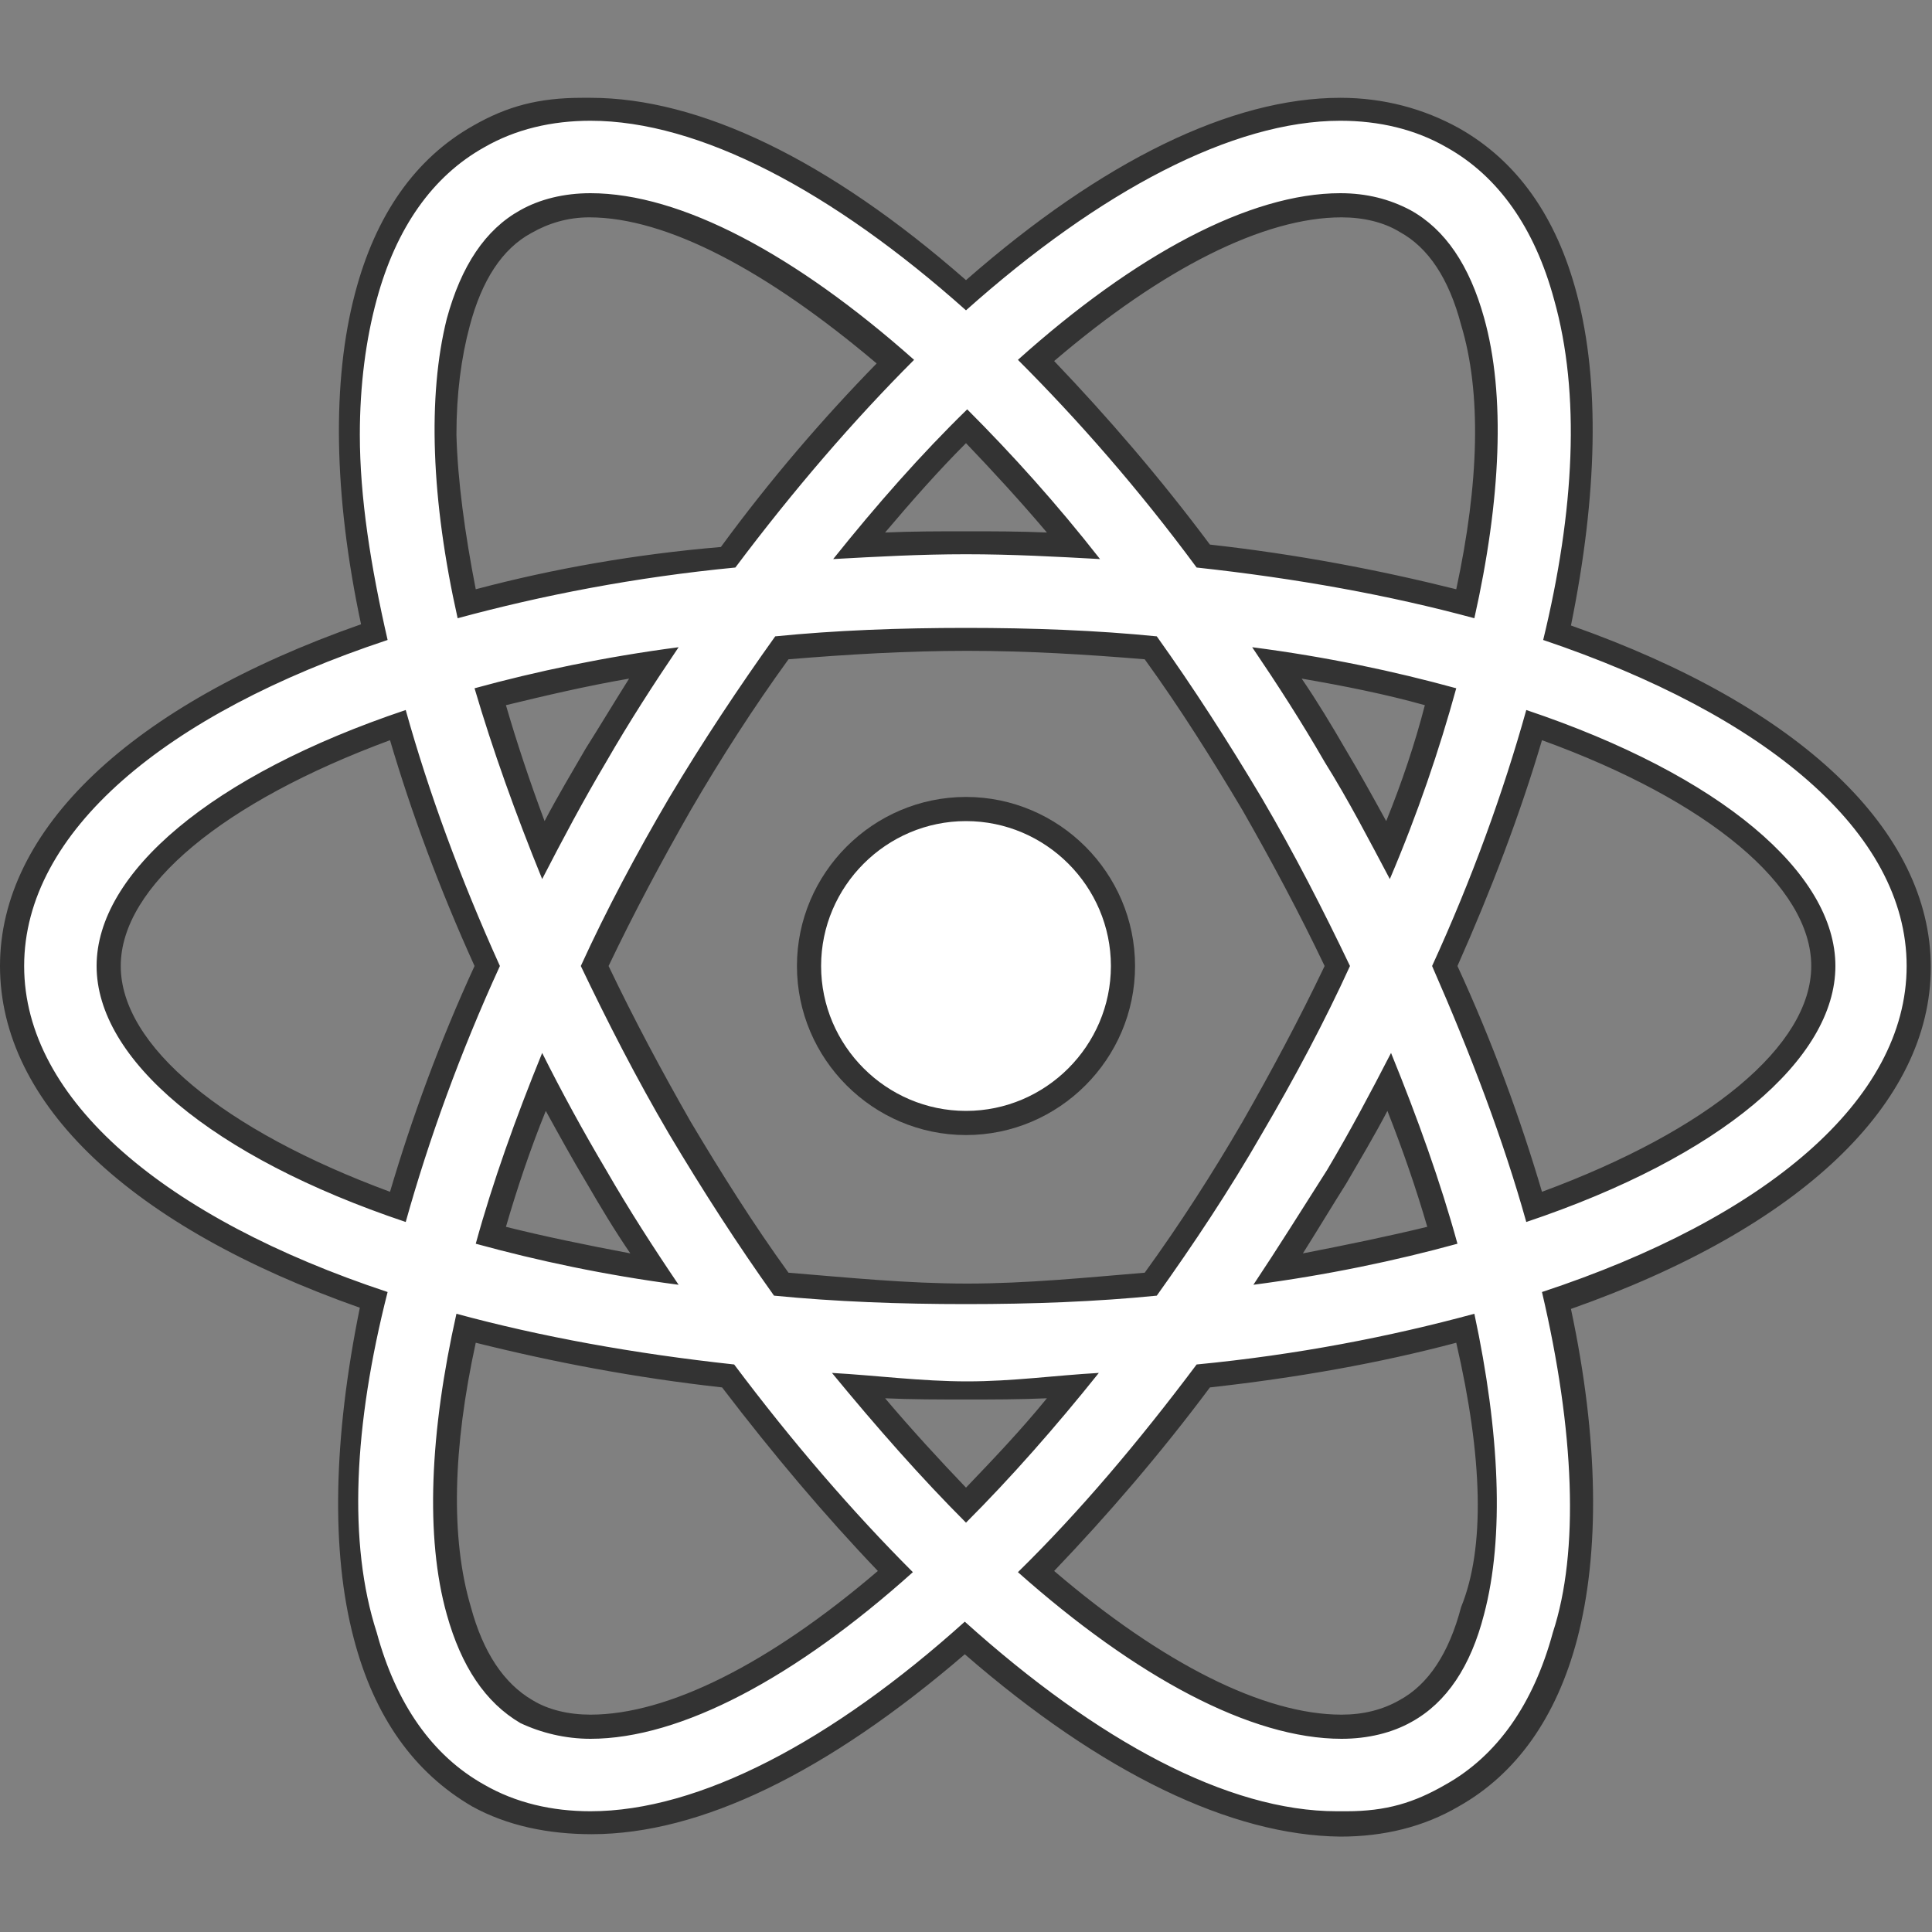 <?xml version="1.0" encoding="utf-8"?>
<!-- Generator: Adobe Illustrator 24.1.2, SVG Export Plug-In . SVG Version: 6.00 Build 0)  -->
<svg version="1.1" id="Layer_1" xmlns="http://www.w3.org/2000/svg" xmlns:xlink="http://www.w3.org/1999/xlink" x="0px" y="0px"
	 viewBox="0 0 160 160" style="enable-background:new 0 0 160 160;" xml:space="preserve">
<rect x="0" y="0" width="160" height="160" fill="#808080" stroke="none"/>
<style type="text/css">
	.st0{fill:#FFFFFF;}
	.st1{fill:#333333;}
</style>
<path class="st0" d="M93,80c0,7.2-5.8,13-13,13s-13-5.8-13-13s5.8-13,13-13S93,72.8,93,80z"/>
<path class="st1" d="M80,94c-7.7,0-14-6.3-14-14s6.3-14,14-14s14,6.3,14,14S87.7,94,80,94z M80,68c-6.6,0-12,5.4-12,12s5.4,12,12,12
	s12-5.4,12-12S86.6,68,80,68z"/>
<g>
	<path class="st0" d="M48.9,151c-3.4,0-6.5-0.8-9.3-2.3c-4.6-2.6-7.7-7-9.4-13.2c-1.9-7.2-1.7-16.8,0.7-27.8C11.9,101.1,1,91.1,1,80
		c0-11.1,10.9-21.1,30-27.7c-2.4-11-2.6-20.5-0.7-27.8c1.7-6.2,4.8-10.7,9.4-13.2C42.4,9.8,45.5,9,48.9,9c8.8,0,19.8,5.5,31.1,15.4
		C91.3,14.5,102.3,9,111.1,9c3.4,0,6.5,0.8,9.3,2.3c4.6,2.6,7.7,7,9.4,13.2c1.9,7.2,1.7,16.8-0.7,27.8c19.1,6.6,30,16.6,30,27.7
		s-10.9,21.1-30,27.7c2.4,11,2.6,20.5,0.7,27.8c-1.7,6.2-4.8,10.6-9.4,13.2c-2.7,1.5-5.8,2.3-9.3,2.3c-8.8,0-19.8-5.5-31.1-15.4
		C68.7,145.5,57.7,151,48.9,151z M38.7,110c-2,9.4-2.2,17.5-0.6,23.4c1.1,4.1,3,6.9,5.6,8.4c1.5,0.9,3.3,1.3,5.3,1.3
		c6.8,0,15.7-4.6,25.2-12.9c-4.8-4.8-9.4-10.2-13.9-16.2C52.7,113.1,45.4,111.8,38.7,110z M85.8,130.1c9.5,8.3,18.5,12.9,25.2,12.9
		c2,0,3.8-0.4,5.3-1.3c2.6-1.5,4.5-4.3,5.6-8.3c1.6-5.9,1.4-13.9-0.6-23.4c-6.7,1.8-14,3.1-21.7,3.9
		C95.2,119.9,90.6,125.3,85.8,130.1z M71.1,114.8c2.9,3.6,5.9,6.9,8.9,9.9c3-3,6-6.3,8.9-9.9c-3,0.1-6,0.2-8.9,0.2
		C77.1,115,74.1,114.9,71.1,114.8z M64.7,106.4c5,0.4,10.1,0.6,15.3,0.6c5.2,0,10.3-0.2,15.3-0.6c3-4.2,5.8-8.5,8.4-13
		c2.5-4.3,4.9-8.8,7.1-13.4c-2.2-4.6-4.6-9-7.1-13.4c-2.6-4.4-5.4-8.8-8.4-13C90.3,53.2,85.2,53,80,53c-5.2,0-10.3,0.2-15.3,0.6
		c-3,4.2-5.8,8.5-8.4,13c-2.5,4.3-4.9,8.8-7.1,13.4c2.2,4.5,4.5,9,7.1,13.4C58.9,97.8,61.7,102.2,64.7,106.4z M115,89.6
		c-1.4,2.7-2.9,5.3-4.4,7.9c-1.5,2.6-3.1,5.1-4.8,7.7c4.7-0.7,9.3-1.7,13.5-2.8C118.2,98.2,116.7,93.9,115,89.6z M40.6,102.3
		c4.3,1.1,8.8,2.1,13.5,2.8c-1.7-2.6-3.3-5.1-4.8-7.7c-1.5-2.5-3-5.2-4.4-7.9C43.3,93.9,41.8,98.2,40.6,102.3z M119.6,80
		c3.1,6.8,5.5,13.5,7.4,20c14.8-5.2,24-12.8,24-20s-9.1-14.7-24-20C125.2,66.5,122.7,73.2,119.6,80z M32.9,60C18.1,65.3,9,72.9,9,80
		c0,7.1,9.1,14.7,23.9,20c1.9-6.5,4.4-13.2,7.4-19.9C37.3,73.2,34.8,66.5,32.9,60z M40.6,57.7c1.2,4.1,2.7,8.4,4.4,12.7
		c1.4-2.7,2.9-5.3,4.4-7.9c1.5-2.6,3.1-5.1,4.8-7.7C49.4,55.6,44.9,56.6,40.6,57.7z M105.8,54.9c1.7,2.6,3.3,5.1,4.8,7.7
		c1.5,2.5,3,5.2,4.4,7.9c1.7-4.4,3.2-8.6,4.4-12.7C115.1,56.6,110.6,55.6,105.8,54.9z M48.9,17c-2,0-3.8,0.4-5.3,1.3
		c-2.6,1.5-4.5,4.3-5.6,8.4c-1.6,5.9-1.3,13.9,0.6,23.4c6.7-1.8,14-3.1,21.7-3.9c4.4-5.9,9.1-11.4,13.9-16.2
		C64.7,21.6,55.7,17,48.9,17z M99.7,46c7.7,0.8,14.9,2.2,21.7,3.9c2-9.4,2.2-17.5,0.6-23.4c-1.1-4-3-6.8-5.6-8.3
		c-1.5-0.9-3.3-1.3-5.3-1.3c-6.8,0-15.7,4.6-25.2,12.9C90.6,34.7,95.2,40.1,99.7,46z M80,45c2.9,0,5.9,0.1,8.9,0.2
		C86,41.7,83,38.4,80,35.3c-3,3-6,6.3-8.9,9.9C74.1,45.1,77.1,45,80,45z"/>
	<path class="st1" d="M48.9,10c9,0,20,5.8,31.1,15.7c11.1-9.9,22.1-15.7,31-15.7c3.2,0,6.2,0.7,8.8,2.2c4.3,2.4,7.3,6.7,8.9,12.6
		c2.2,7.8,1.7,17.5-0.9,28.2c18.4,6.2,30.1,15.9,30.1,27s-11.7,20.9-30.2,27c2.7,11.5,3.1,21.5,0.9,28.2c-1.6,5.9-4.6,10.2-8.9,12.6
		c-2.6,1.5-4.9,2.2-8.2,2.2c0,0-0.8,0-0.8,0c-9,0-19.8-5.8-30.8-15.7C68.9,144.2,57.9,150,48.9,150c-3.2,0-6.2-0.7-8.8-2.2
		c-4.3-2.4-7.3-6.7-8.9-12.6c-2.4-7.4-1.9-17.2,0.9-28.2C13.7,100.9,2,91.1,2,80c0-11.1,11.7-20.9,30.1-27c-1.4-6.1-2.3-11.8-2.3-17
		c0-4.1,0.5-7.9,1.4-11.2c1.6-5.9,4.6-10.2,8.9-12.6C42.7,10.7,45.7,10,48.9,10 M37.9,51.2c7-1.9,14.7-3.4,23-4.2
		c4.8-6.4,9.8-12.2,14.8-17.2C65.9,21.1,56.4,16,48.9,16c-2.2,0-4.2,0.5-5.8,1.4c-2.9,1.6-4.9,4.6-6.1,9
		C35.4,32.8,35.7,41.4,37.9,51.2 M122.1,51.2c2.2-9.8,2.6-18.5,0.8-24.9c-1.2-4.3-3.2-7.3-6.1-8.9c-1.7-0.9-3.6-1.4-5.8-1.4
		c-7.5,0-17,5.1-26.7,13.8c5,5,10,10.7,14.8,17.2C107.4,47.9,115.1,49.3,122.1,51.2 M69,46.3c3.6-0.2,7.2-0.4,11-0.4
		c3.8,0,7.5,0.2,11.1,0.4c-3.6-4.6-7.3-8.7-11-12.4C76.3,37.6,72.6,41.8,69,46.3 M80,108c5.5,0,10.8-0.2,15.8-0.7
		c3-4.2,6-8.7,8.7-13.4c2.7-4.6,5.2-9.3,7.3-13.9c-2.2-4.6-4.6-9.3-7.3-13.9c-2.8-4.7-5.7-9.2-8.7-13.4C90.8,52.2,85.5,52,80,52
		s-10.8,0.2-15.8,0.7c-3,4.2-6,8.7-8.8,13.4c-2.7,4.6-5.2,9.3-7.3,13.9c2.2,4.6,4.6,9.3,7.3,13.9c2.8,4.7,5.7,9.2,8.7,13.4
		C69.2,107.8,74.5,108,80,108 M115.1,72.8c2.3-5.4,4.1-10.7,5.5-15.8c-5.1-1.4-10.7-2.6-16.9-3.4c2.1,3.1,4.1,6.2,6,9.5
		C111.7,66.3,113.4,69.6,115.1,72.8 M44.9,72.8c1.7-3.3,3.4-6.5,5.3-9.7c1.9-3.3,3.9-6.4,6-9.5c-6.1,0.8-11.8,2-16.9,3.4
		C40.8,62.1,42.7,67.4,44.9,72.8 M126.4,101.2C142.5,95.8,152,87.7,152,80s-9.5-15.8-25.6-21.2c-1.9,6.8-4.5,14-7.8,21.2
		C121.8,87.3,124.5,94.4,126.4,101.2 M33.6,101.2c1.9-6.8,4.5-14,7.8-21.2c-3.3-7.3-5.9-14.4-7.8-21.2C17.5,64.2,8,72.3,8,80
		C8,87.7,17.5,95.8,33.6,101.2 M103.8,106.4c6.1-0.8,11.8-2,16.9-3.4c-1.4-5.1-3.3-10.4-5.5-15.8c-1.7,3.3-3.4,6.5-5.3,9.7
		C107.8,100.2,105.8,103.4,103.8,106.4 M56.2,106.4c-2.1-3.1-4.1-6.2-6-9.5c-1.9-3.2-3.7-6.5-5.3-9.7c-2.2,5.4-4.1,10.7-5.5,15.8
		C44.5,104.4,50.1,105.6,56.2,106.4 M48.9,144c7.5,0,17-5.1,26.7-13.8c-5-5-10-10.8-14.8-17.2c-8.3-0.9-16-2.3-23-4.2
		c-2.2,9.8-2.6,18.5-0.8,24.9c1.2,4.3,3.2,7.3,6.1,9C44.8,143.5,46.8,144,48.9,144 M111.1,144L111.1,144c2.2,0,4.2-0.5,5.8-1.4
		c2.9-1.6,4.9-4.6,6-8.9c1.7-6.4,1.3-15.1-0.8-24.9c-7,1.9-14.7,3.4-23,4.2c-4.8,6.4-9.7,12.2-14.8,17.2
		C94.1,138.9,103.6,144,111.1,144 M80,126.1c3.7-3.7,7.4-7.9,11-12.4c-3.6,0.2-7.1,0.7-10.9,0.7c-3.8,0-7.6-0.5-11.2-0.7
		C72.6,118.2,76.3,122.4,80,126.1 M48.2,8.1c-3.6,0-6.2,0.7-9,2.3c-4.8,2.7-8.1,7.4-9.8,13.9c-1.9,7.2-1.8,16.6,0.5,27.4
		C10.8,58.4,0,68.7,0,80c0,11.4,10.8,21.6,29.8,28.3c-2.2,10.8-2.4,20.2-0.5,27.4c1.7,6.5,5,11.1,9.8,13.9c2.9,1.6,6.3,2.3,9.9,2.3
		c9,0,19.5-5.1,30.9-14.9c11.4,9.9,22.1,15,31.1,15.1c3.6,0,6.9-0.8,9.8-2.5c4.8-2.7,8.1-7.4,9.8-13.8c1.9-7.2,1.8-16.6-0.5-27.4
		c19-6.7,29.8-17,29.8-28.3s-10.8-21.6-29.8-28.3c2.2-10.8,2.4-20.2,0.5-27.4c-1.7-6.5-5-11.1-9.8-13.8c-2.9-1.6-6.2-2.5-9.8-2.5
		c-9,0-19.7,5.2-31,15.1C68.6,13.2,57.9,8.1,48.9,8.1L48.2,8.1z M39.4,48.8c-0.9-4.6-1.5-9-1.6-12.8c0-3.4,0.4-6.4,1.1-9
		c1-3.8,2.7-6.4,5.1-7.7c1.4-0.8,3-1.3,4.8-1.3c6.4,0,14.7,4.4,23.8,12.1c-4.4,4.5-8.8,9.6-12.9,15.2C52.6,45.9,45.8,47.1,39.4,48.8
		L39.4,48.8z M87.3,29.9c9-7.7,17.4-11.9,23.8-11.9c1.8,0,3.5,0.4,4.8,1.2c2.4,1.3,4.1,3.9,5.1,7.7c1.7,5.6,1.5,13.1-0.4,21.9
		c-6.4-1.6-13.2-2.9-20.4-3.7C96.1,39.6,91.7,34.5,87.3,29.9L87.3,29.9z M73.3,44.1c2.2-2.6,4.4-5.1,6.7-7.4
		c2.2,2.3,4.5,4.8,6.7,7.4C84.4,44,82.2,44,80,44S75.6,44,73.3,44.1L73.3,44.1z M65.3,54.6c4.8-0.4,9.8-0.7,14.8-0.7
		c5,0,9.9,0.3,14.7,0.7c2.9,4,5.6,8.3,8.1,12.5c2.4,4.2,4.7,8.5,6.8,12.9c-2.1,4.4-4.4,8.7-6.8,12.9c-2.5,4.3-5.2,8.5-8.1,12.5
		c-4.8,0.4-9.8,0.9-14.7,0.9c-5,0-9.9-0.5-14.8-0.9c-2.9-4-5.6-8.3-8.1-12.5c-2.4-4.2-4.7-8.5-6.8-12.9c2.1-4.4,4.4-8.7,6.8-12.9
		C59.7,62.8,62.4,58.6,65.3,54.6L65.3,54.6z M114.8,68c-1.1-2-2.2-4-3.4-6c-1.1-1.9-2.3-3.9-3.6-5.8c3.5,0.6,7,1.3,10.2,2.2
		C117.2,61.5,116.1,64.8,114.8,68L114.8,68z M41.9,58.4c3.3-0.8,6.7-1.6,10.2-2.2c-1.2,1.9-2.4,3.9-3.6,5.8c-1.1,1.9-2.3,3.9-3.4,6
		C43.9,64.8,42.8,61.5,41.9,58.4L41.9,58.4z M120.7,80c2.8-6.3,5.2-12.6,7-18.7c13.8,5,22.3,12.1,22.3,18.7s-8.5,13.6-22.3,18.7
		C125.9,92.6,123.6,86.3,120.7,80L120.7,80z M32.3,98.7C18.5,93.6,10,86.6,10,80s8.5-13.6,22.3-18.7c1.8,6.1,4.1,12.3,7,18.7
		C36.4,86.3,34.1,92.6,32.3,98.7L32.3,98.7z M107.9,103.8c1.2-1.9,2.4-3.9,3.6-5.8c1.1-1.9,2.3-3.9,3.4-6c1.3,3.3,2.4,6.5,3.3,9.6
		C114.9,102.4,111.5,103.1,107.9,103.8L107.9,103.8z M41.9,101.6c0.9-3.1,2-6.4,3.3-9.6c1.1,2,2.2,4,3.4,6c1.1,1.9,2.3,3.9,3.6,5.8
		C48.5,103.1,45.1,102.4,41.9,101.6L41.9,101.6z M48.9,142c-1.8,0-3.5-0.4-4.8-1.2c-2.4-1.4-4.1-4-5.1-7.7
		c-1.7-5.7-1.5-13.2,0.4-21.9c6.4,1.6,13.2,2.9,20.4,3.7c4.2,5.5,8.5,10.6,12.9,15.2C63.7,137.8,55.3,142,48.9,142L48.9,142
		L48.9,142z M100.2,114.9c7.2-0.8,14-2,20.4-3.7c2.2,9.5,2.4,17,0.4,21.9c-1,3.8-2.7,6.4-5.1,7.7c-1.4,0.8-3,1.2-4.8,1.2v2l0-2
		c-6.4,0-14.8-4.2-23.8-11.9C91.7,125.5,96.1,120.4,100.2,114.9L100.2,114.9z M80,123.2c-2.2-2.3-4.5-4.8-6.7-7.4
		c2.2,0.1,4.5,0.1,6.7,0.1c2.2,0,4.4,0,6.7-0.1C84.5,118.5,82.2,120.9,80,123.2L80,123.2z"/>
</g>
</svg>
